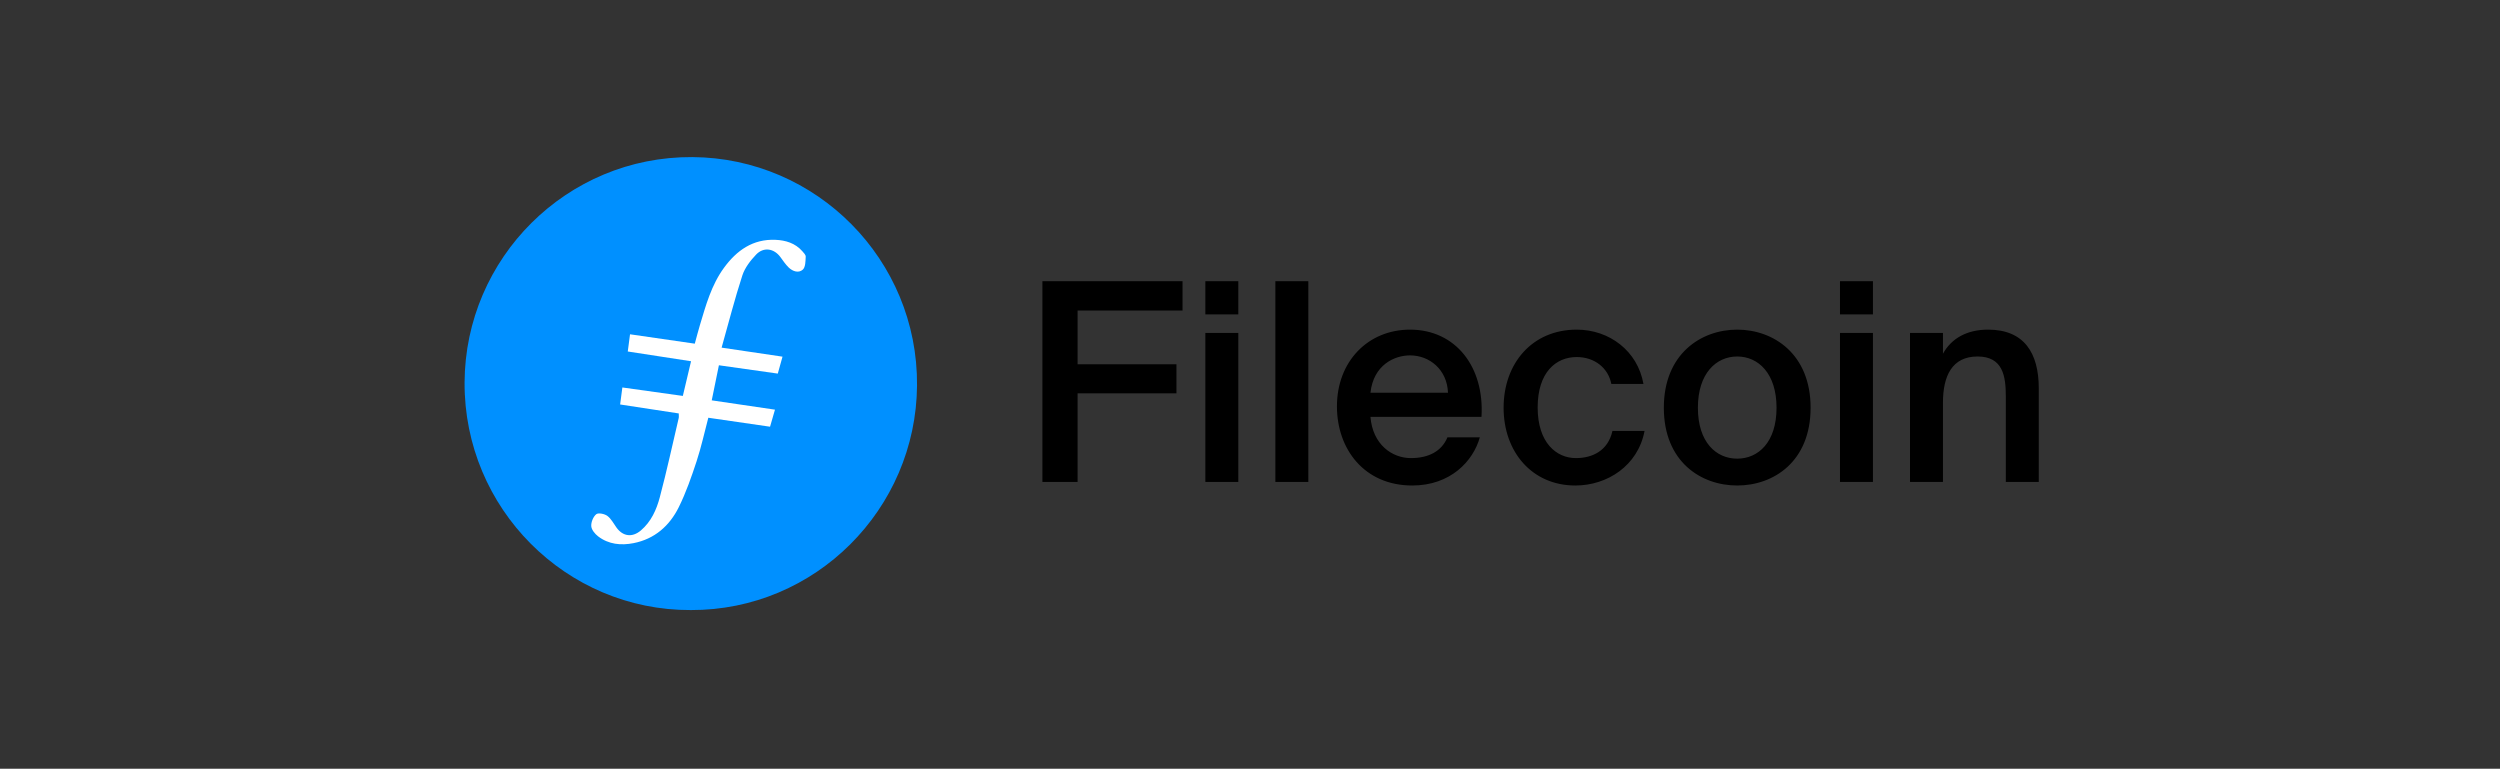 <svg width="748" height="230" viewBox="0 0 748 230" fill="none" xmlns="http://www.w3.org/2000/svg">
<rect x="0" y="0" width="748" height="230" fill="#333333" stroke="none"/>
<path fill-rule="evenodd" clip-rule="evenodd" d="M206.692 182.531C169.331 182.675 138.832 152.063 139.001 114.446C139.171 77.259 169.521 46.777 207.136 47.001C244.213 47.223 274.666 77.609 274.376 115.338C274.091 152.361 243.947 182.651 206.692 182.531Z" fill="#0090FF"/>
<path fill-rule="evenodd" clip-rule="evenodd" d="M215.096 109.289C220.999 110.124 226.768 110.939 232.715 111.781C233.216 109.988 233.641 108.46 234.129 106.713C228.012 105.807 222.174 104.942 215.906 104.013C218.014 96.544 219.835 89.402 222.112 82.406C222.862 80.104 224.538 77.942 226.247 76.154C228.488 73.81 231.589 74.329 233.487 76.905C234.283 77.984 235.032 79.125 235.985 80.048C237.202 81.225 238.995 81.797 240.217 80.651C241.021 79.899 240.995 78.129 241.07 76.797C241.099 76.263 240.47 75.633 240.034 75.14C237.912 72.734 235.044 71.882 232.017 71.755C225.262 71.471 220.415 74.92 216.609 80.132C212.838 85.298 211.184 91.371 209.384 97.374C208.859 99.126 208.409 100.901 207.881 102.824C201.305 101.871 194.997 100.957 188.504 100.018C188.274 101.773 188.06 103.419 187.831 105.167C194.258 106.158 200.407 107.104 206.762 108.083C205.912 111.673 205.119 115.023 204.304 118.46C198.071 117.587 192.16 116.763 186.21 115.929C185.958 117.853 185.768 119.307 185.543 121.019C191.519 121.934 197.28 122.814 203.081 123.701C203.081 124.356 203.152 124.737 203.069 125.083C201.218 132.981 199.497 140.914 197.421 148.752C196.429 152.489 194.834 156.097 191.731 158.723C189.177 160.885 186.371 160.523 184.45 157.841C183.582 156.633 182.858 155.198 181.712 154.351C180.876 153.731 179.013 153.358 178.399 153.855C177.489 154.593 176.829 156.226 176.907 157.426C176.973 158.489 177.994 159.732 178.932 160.457C182.091 162.893 185.809 163.247 189.577 162.505C195.886 161.26 200.336 157.318 203.095 151.743C205.262 147.361 206.885 142.681 208.419 138.023C209.808 133.805 210.751 129.439 211.928 124.99C218.125 125.89 224.199 126.772 230.399 127.672C230.911 125.9 231.373 124.297 231.871 122.571C225.384 121.616 219.194 120.703 212.952 119.784C213.702 116.115 214.369 112.848 215.096 109.289Z" fill="white"/>
<path d="M322.413 144.187V117.679H351.992V108.981H322.413V92.911H353.815V84.13H311.891V144.187H322.413ZM370.504 94.07V84.13H360.644V94.07H370.504ZM370.504 144.187V99.621H360.644V144.187H370.504ZM391.452 144.187V84.13H381.592V144.187H391.452ZM422.549 145.264C433.983 145.264 440.777 137.974 442.766 130.85H433.072C431.332 135.075 427.355 137.063 422.135 137.063C416.501 137.063 410.701 133.004 410.039 124.72H443.263C444.174 109.809 435.558 98.626 421.887 98.626C409.293 98.626 400.013 108.153 400.013 121.572C400.013 134.412 408.216 145.264 422.549 145.264ZM433.238 117.513H410.039C410.95 109.147 417.247 106.33 421.887 106.33C427.686 106.33 432.989 110.555 433.238 117.513ZM471.336 145.264C480.865 145.264 490.061 139.382 492.05 128.945H482.439C481.113 134.909 476.391 137.063 471.502 137.063C465.702 137.063 460.068 132.507 460.068 121.904C460.068 111.383 465.537 106.827 471.751 106.827C477.136 106.827 481.196 110.141 482.107 114.863H491.719C489.979 105.005 481.527 98.626 471.751 98.626C458.411 98.626 449.877 108.733 449.877 121.987C449.877 135.241 458.411 145.264 471.336 145.264ZM519.775 145.264C530.629 145.264 541.732 138.14 541.732 121.987C541.732 105.916 530.629 98.626 519.775 98.626C508.921 98.626 497.819 105.916 497.819 121.987C497.819 138.14 508.921 145.264 519.775 145.264ZM519.775 137.229C513.478 137.229 508.01 132.341 508.01 121.987C508.01 111.715 513.478 106.662 519.775 106.662C526.072 106.662 531.541 111.715 531.541 121.987C531.541 132.341 526.072 137.229 519.775 137.229ZM560.385 94.07V84.13H550.525V94.07H560.385ZM560.385 144.187V99.621H550.525V144.187H560.385ZM581.332 144.187V120.495C581.332 112.46 584.067 106.662 591.689 106.662C599.312 106.662 600.14 112.626 600.14 118.59V144.187H610V116.188C610 105.585 605.609 98.626 594.838 98.626C588.541 98.626 583.901 101.194 581.332 105.833V99.621H571.473V144.187H581.332Z" fill="black"/>
</svg>
